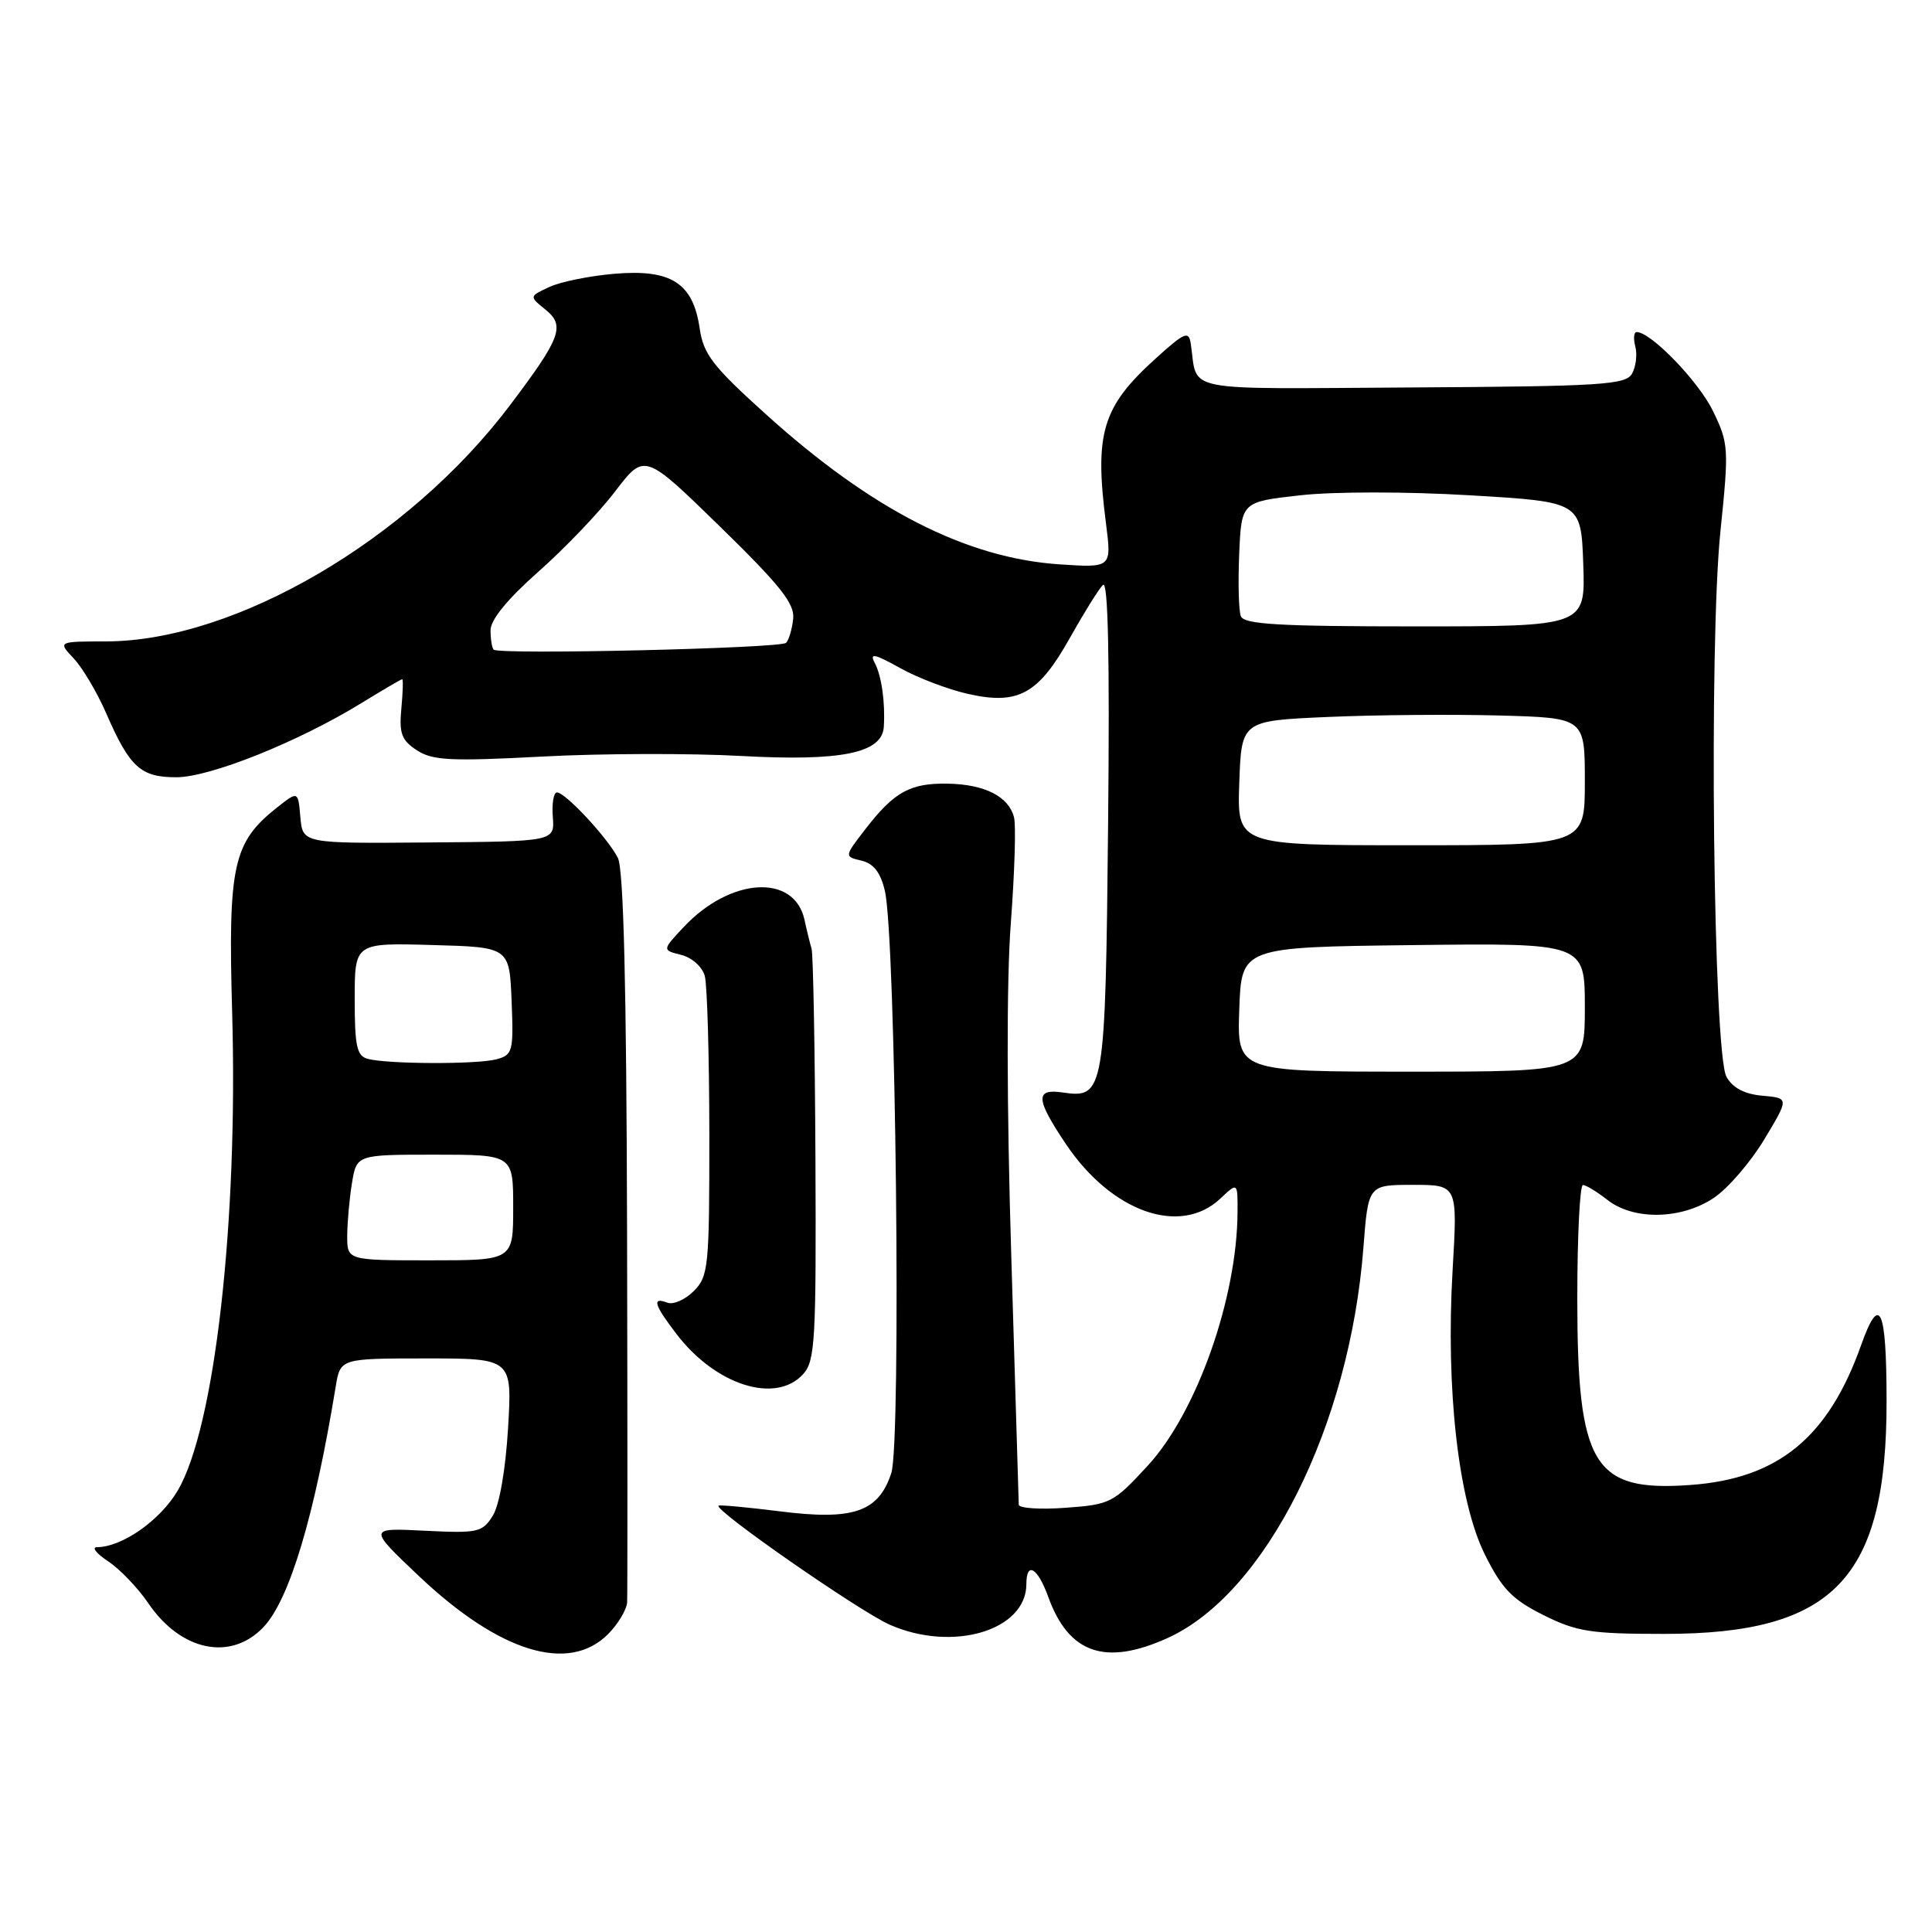 <?xml version="1.0" encoding="UTF-8" standalone="no"?>
<!DOCTYPE svg PUBLIC "-//W3C//DTD SVG 1.1//EN" "http://www.w3.org/Graphics/SVG/1.1/DTD/svg11.dtd" >
<svg xmlns="http://www.w3.org/2000/svg" xmlns:xlink="http://www.w3.org/1999/xlink" version="1.1" viewBox="0 0 256 256">
 <g >
 <path fill="currentColor"
d=" M 34.94 215.57 C 38.37 211.91 41.66 200.94 44.48 183.75 C 45.09 180.00 45.09 180.00 56.48 180.00 C 67.87 180.00 67.87 180.00 67.32 189.25 C 66.99 194.77 66.17 199.45 65.29 200.85 C 63.92 203.05 63.31 203.18 56.29 202.83 C 48.77 202.45 48.77 202.45 55.50 208.83 C 66.17 218.93 75.33 221.76 80.55 216.55 C 81.90 215.20 83.04 213.28 83.10 212.30 C 83.15 211.31 83.15 189.20 83.09 163.17 C 83.01 130.66 82.63 115.15 81.87 113.67 C 80.51 111.01 74.91 105.00 73.80 105.00 C 73.36 105.00 73.11 106.46 73.25 108.25 C 73.50 111.50 73.50 111.50 56.80 111.63 C 40.11 111.77 40.11 111.77 39.80 108.28 C 39.50 104.80 39.50 104.80 36.72 106.99 C 30.87 111.62 30.21 114.63 30.76 134.12 C 31.56 161.90 28.46 189.13 23.56 197.49 C 21.24 201.45 16.19 204.99 12.85 205.01 C 12.11 205.01 12.77 205.85 14.31 206.87 C 15.86 207.89 18.27 210.40 19.66 212.45 C 23.98 218.80 30.62 220.16 34.94 215.57 Z  M 154.73 217.04 C 167.73 211.13 178.84 188.98 180.66 165.30 C 181.30 157.00 181.30 157.00 187.22 157.00 C 193.14 157.00 193.14 157.00 192.48 168.25 C 191.55 184.04 193.24 198.94 196.76 206.00 C 199.02 210.54 200.38 211.94 204.50 214.00 C 208.92 216.21 210.77 216.50 220.50 216.50 C 243.04 216.50 250.02 209.18 249.98 185.57 C 249.97 173.26 249.07 171.31 246.61 178.23 C 242.25 190.50 235.61 195.94 223.95 196.77 C 211.10 197.69 209.00 194.22 209.00 172.03 C 209.00 163.76 209.34 157.01 209.75 157.02 C 210.16 157.03 211.62 157.92 213.00 159.00 C 216.49 161.73 222.80 161.60 227.10 158.72 C 228.97 157.46 231.98 153.97 233.78 150.97 C 237.07 145.50 237.07 145.50 233.54 145.19 C 231.16 144.98 229.61 144.17 228.77 142.69 C 227.02 139.57 226.42 85.41 227.97 70.35 C 229.10 59.42 229.06 58.75 226.98 54.47 C 225.08 50.54 218.76 44.00 216.87 44.00 C 216.49 44.00 216.41 44.86 216.69 45.92 C 216.96 46.97 216.77 48.59 216.26 49.50 C 215.42 50.99 212.30 51.19 187.12 51.34 C 155.92 51.52 158.77 52.08 157.78 45.53 C 157.52 43.80 156.97 44.03 153.18 47.46 C 146.04 53.90 145.00 57.36 146.55 69.37 C 147.30 75.24 147.30 75.24 140.40 74.78 C 128.05 73.96 115.52 67.56 101.55 54.95 C 94.44 48.54 93.21 46.95 92.71 43.51 C 91.83 37.51 88.95 35.65 81.50 36.27 C 78.20 36.54 74.29 37.33 72.81 38.02 C 70.11 39.27 70.11 39.27 72.27 41.02 C 74.92 43.16 74.34 44.73 67.61 53.65 C 54.16 71.51 31.18 84.95 14.08 84.99 C 7.65 85.00 7.65 85.00 9.78 87.26 C 10.95 88.51 12.88 91.77 14.07 94.51 C 17.20 101.70 18.64 103.00 23.40 102.99 C 27.88 102.97 39.57 98.28 47.91 93.15 C 50.73 91.42 53.15 90.00 53.29 90.00 C 53.44 90.00 53.38 91.76 53.18 93.91 C 52.87 97.18 53.21 98.09 55.23 99.41 C 57.30 100.77 59.70 100.89 71.81 100.25 C 79.60 99.83 91.48 99.80 98.21 100.17 C 111.50 100.90 116.90 99.79 117.11 96.30 C 117.31 93.04 116.81 89.53 115.90 87.82 C 115.19 86.49 115.88 86.63 119.25 88.51 C 121.59 89.82 125.67 91.37 128.32 91.96 C 134.94 93.44 137.60 91.97 141.78 84.50 C 143.63 81.20 145.59 78.05 146.15 77.50 C 146.83 76.83 147.05 87.11 146.83 109.10 C 146.47 144.83 146.34 145.57 140.81 144.76 C 137.13 144.22 137.22 145.61 141.25 151.61 C 147.30 160.61 156.37 163.82 161.69 158.83 C 164.00 156.65 164.00 156.65 163.98 160.58 C 163.93 172.01 158.58 187.14 152.10 194.19 C 147.53 199.16 147.13 199.36 141.18 199.79 C 137.78 200.04 134.99 199.85 134.99 199.37 C 134.98 198.89 134.53 184.09 134.00 166.47 C 133.39 146.58 133.36 129.85 133.94 122.31 C 134.44 115.63 134.64 109.32 134.36 108.29 C 133.65 105.54 130.50 103.94 125.64 103.84 C 120.62 103.74 118.51 104.90 114.68 109.85 C 111.86 113.50 111.86 113.50 114.15 114.04 C 115.75 114.41 116.68 115.61 117.25 118.04 C 118.70 124.23 119.44 191.14 118.10 195.20 C 116.40 200.36 113.06 201.50 103.26 200.25 C 98.99 199.72 95.37 199.38 95.21 199.51 C 94.53 200.06 113.85 213.49 117.89 215.28 C 126.23 218.96 136.00 216.06 136.00 209.89 C 136.00 206.83 137.50 207.72 138.90 211.60 C 141.62 219.12 146.47 220.78 154.73 217.04 Z  M 106.43 182.07 C 108.01 180.33 108.16 177.55 108.05 153.55 C 107.98 138.93 107.75 126.41 107.54 125.73 C 107.34 125.05 106.91 123.32 106.60 121.88 C 105.26 115.74 96.80 116.24 90.61 122.82 C 87.73 125.89 87.73 125.89 90.27 126.53 C 91.70 126.89 93.06 128.11 93.39 129.33 C 93.71 130.53 93.98 139.94 93.99 150.25 C 94.00 167.91 93.88 169.12 91.92 171.08 C 90.78 172.22 89.21 172.91 88.42 172.61 C 86.36 171.82 86.66 172.87 89.62 176.74 C 94.81 183.56 102.80 186.09 106.43 182.07 Z  M 46.01 163.75 C 46.02 161.96 46.30 158.81 46.64 156.75 C 47.26 153.00 47.26 153.00 57.63 153.00 C 68.00 153.00 68.00 153.00 68.00 160.00 C 68.00 167.00 68.00 167.00 57.00 167.00 C 46.00 167.00 46.00 167.00 46.01 163.75 Z  M 48.75 140.31 C 47.28 139.93 47.00 138.66 47.00 132.39 C 47.00 124.93 47.00 124.93 57.25 125.22 C 67.50 125.50 67.50 125.50 67.79 132.62 C 68.06 139.32 67.94 139.78 65.79 140.36 C 63.22 141.05 51.44 141.01 48.75 140.31 Z  M 164.21 133.75 C 164.50 125.50 164.50 125.50 187.25 125.23 C 210.00 124.96 210.00 124.96 210.00 133.48 C 210.00 142.00 210.00 142.00 186.96 142.00 C 163.92 142.00 163.92 142.00 164.21 133.75 Z  M 164.21 103.75 C 164.50 95.50 164.50 95.50 176.00 95.00 C 182.32 94.72 192.56 94.64 198.75 94.81 C 210.00 95.12 210.00 95.12 210.00 103.56 C 210.00 112.00 210.00 112.00 186.96 112.00 C 163.92 112.00 163.92 112.00 164.21 103.75 Z  M 65.41 86.08 C 65.19 85.85 65.00 84.70 65.00 83.51 C 65.00 82.12 67.24 79.38 71.32 75.77 C 74.80 72.70 79.39 67.90 81.52 65.10 C 85.40 60.02 85.40 60.02 95.39 69.76 C 103.41 77.59 105.32 79.99 105.10 82.00 C 104.95 83.38 104.53 84.81 104.16 85.18 C 103.45 85.91 66.11 86.78 65.41 86.08 Z  M 164.42 81.65 C 164.13 80.91 164.04 77.20 164.20 73.40 C 164.50 66.50 164.50 66.50 172.28 65.63 C 176.72 65.13 186.40 65.13 194.78 65.63 C 209.50 66.50 209.50 66.50 209.79 74.75 C 210.08 83.00 210.08 83.00 187.51 83.00 C 169.49 83.00 164.83 82.73 164.42 81.65 Z "/>
</g>
</svg>